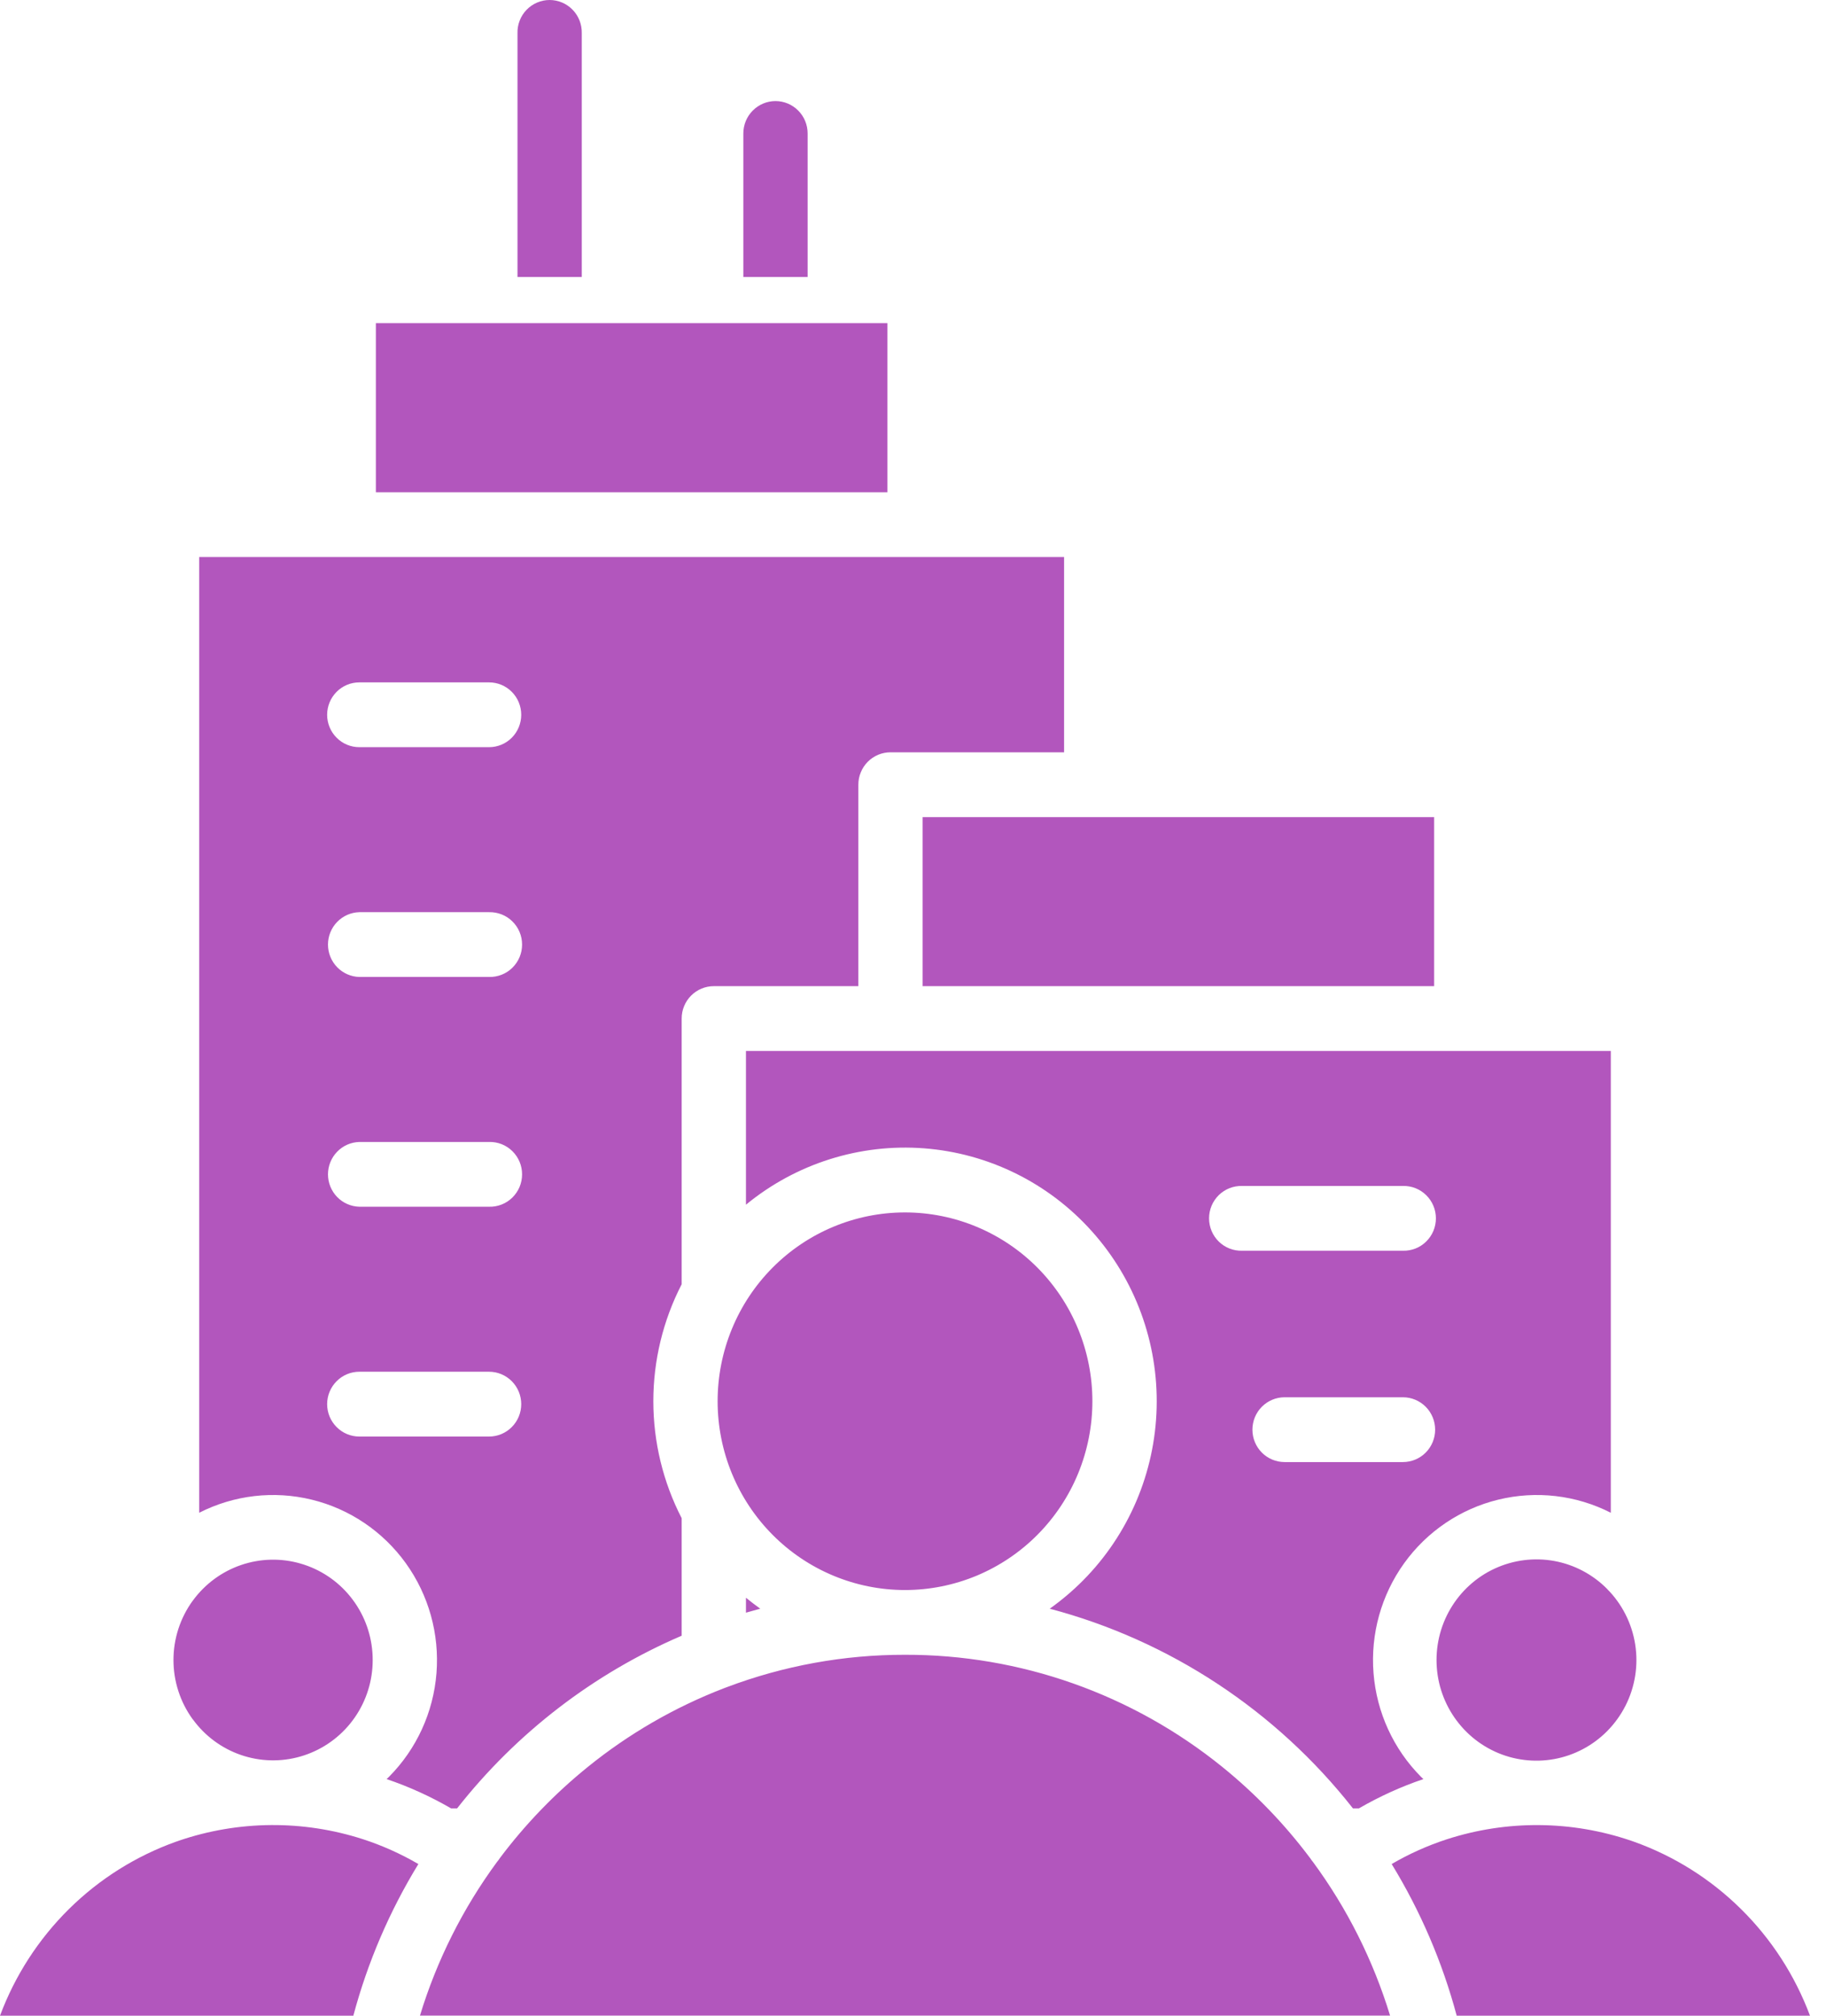 <svg width="58" height="64" viewBox="0 0 58 64" fill="none" xmlns="http://www.w3.org/2000/svg">
<path fill-rule="evenodd" clip-rule="evenodd" d="M28.186 15.629V10.261H11.939V15.629H28.186ZM23.611 8.794V4.238C23.611 3.965 23.718 3.703 23.91 3.511C24.102 3.318 24.361 3.209 24.632 3.209C24.903 3.209 25.163 3.318 25.354 3.511C25.546 3.703 25.653 3.965 25.653 4.238V8.794H23.611ZM16.437 8.794V1.056C16.433 0.918 16.457 0.782 16.507 0.654C16.556 0.526 16.631 0.409 16.726 0.311C16.821 0.213 16.935 0.134 17.061 0.081C17.186 0.028 17.321 0 17.458 0C17.594 0 17.729 0.028 17.855 0.081C17.98 0.134 18.094 0.213 18.189 0.311C18.285 0.409 18.359 0.526 18.409 0.654C18.459 0.782 18.482 0.918 18.479 1.056V8.794H16.437ZM45.553 31.311V25.943H29.306V31.311H45.553ZM39.452 39.711C39.316 39.715 39.18 39.691 39.053 39.641C38.926 39.591 38.81 39.516 38.712 39.42C38.615 39.324 38.537 39.21 38.484 39.083C38.431 38.956 38.404 38.821 38.404 38.683C38.404 38.546 38.431 38.41 38.484 38.283C38.537 38.157 38.615 38.042 38.712 37.946C38.81 37.851 38.926 37.775 39.053 37.725C39.18 37.675 39.316 37.651 39.452 37.655H44.561C44.697 37.651 44.833 37.675 44.96 37.725C45.087 37.775 45.203 37.851 45.3 37.946C45.398 38.042 45.476 38.157 45.529 38.283C45.582 38.41 45.609 38.546 45.609 38.683C45.609 38.821 45.582 38.956 45.529 39.083C45.476 39.21 45.398 39.324 45.3 39.42C45.203 39.516 45.087 39.591 44.96 39.641C44.833 39.691 44.697 39.715 44.561 39.711H39.452ZM40.802 46.421C40.532 46.421 40.272 46.313 40.08 46.12C39.889 45.927 39.781 45.666 39.781 45.393C39.781 45.12 39.889 44.858 40.08 44.666C40.272 44.473 40.532 44.364 40.802 44.364H44.563C44.834 44.364 45.094 44.473 45.286 44.666C45.477 44.858 45.585 45.12 45.585 45.393C45.585 45.666 45.477 45.927 45.286 46.12C45.094 46.313 44.834 46.421 44.563 46.421H40.802ZM11.413 23.723C11.142 23.723 10.882 23.615 10.691 23.422C10.499 23.229 10.391 22.967 10.391 22.695C10.391 22.422 10.499 22.16 10.691 21.967C10.882 21.774 11.142 21.666 11.413 21.666H15.535C15.806 21.666 16.066 21.774 16.257 21.967C16.449 22.16 16.556 22.422 16.556 22.695C16.556 22.967 16.449 23.229 16.257 23.422C16.066 23.615 15.806 23.723 15.535 23.723H11.413ZM11.413 31.019C11.147 31.012 10.894 30.9 10.708 30.708C10.522 30.516 10.418 30.259 10.418 29.991C10.418 29.722 10.522 29.465 10.708 29.273C10.894 29.081 11.147 28.969 11.413 28.962H15.535C15.671 28.959 15.807 28.983 15.934 29.033C16.061 29.083 16.177 29.158 16.274 29.254C16.372 29.35 16.45 29.464 16.503 29.591C16.556 29.717 16.583 29.853 16.583 29.991C16.583 30.128 16.556 30.264 16.503 30.39C16.45 30.517 16.372 30.631 16.274 30.727C16.177 30.823 16.061 30.898 15.934 30.948C15.807 30.998 15.671 31.022 15.535 31.019H11.413ZM11.413 38.314C11.147 38.307 10.894 38.196 10.708 38.004C10.522 37.812 10.418 37.554 10.418 37.286C10.418 37.018 10.522 36.761 10.708 36.569C10.894 36.376 11.147 36.265 11.413 36.258H15.535C15.671 36.254 15.807 36.278 15.934 36.328C16.061 36.378 16.177 36.453 16.274 36.549C16.372 36.645 16.45 36.76 16.503 36.886C16.556 37.013 16.583 37.149 16.583 37.286C16.583 37.423 16.556 37.559 16.503 37.686C16.45 37.812 16.372 37.927 16.274 38.023C16.177 38.119 16.061 38.194 15.934 38.244C15.807 38.294 15.671 38.318 15.535 38.314H11.413ZM11.413 45.611C11.142 45.611 10.882 45.502 10.691 45.309C10.499 45.116 10.391 44.855 10.391 44.582C10.391 44.309 10.499 44.048 10.691 43.855C10.882 43.662 11.142 43.553 11.413 43.553H15.535C15.806 43.553 16.066 43.662 16.257 43.855C16.449 44.048 16.556 44.309 16.556 44.582C16.556 44.855 16.449 45.116 16.257 45.309C16.066 45.502 15.806 45.611 15.535 45.611H11.413ZM51.054 50.455C50.596 49.991 50.009 49.679 49.37 49.562C48.731 49.446 48.073 49.529 47.482 49.801C46.892 50.072 46.399 50.52 46.069 51.083C45.739 51.646 45.589 52.298 45.638 52.949C45.687 53.601 45.934 54.222 46.345 54.728C46.755 55.235 47.31 55.602 47.935 55.781C48.559 55.959 49.223 55.941 49.836 55.728C50.45 55.515 50.984 55.118 51.367 54.589C51.764 54.043 51.978 53.384 51.978 52.707C51.978 52.031 51.764 51.371 51.367 50.825C51.272 50.694 51.168 50.571 51.054 50.458V50.455ZM11.223 64C11.677 62.302 12.373 60.68 13.289 59.184C12.733 58.86 12.144 58.596 11.533 58.397C9.629 57.781 7.579 57.797 5.684 58.442C5.655 58.454 5.625 58.465 5.595 58.473C4.319 58.928 3.157 59.658 2.19 60.613C1.224 61.568 0.476 62.724 0 64H11.223ZM44.204 59.184C45.12 60.68 45.816 62.303 46.27 64H57.492C57.015 62.724 56.268 61.568 55.301 60.614C54.335 59.659 53.173 58.929 51.897 58.474C51.867 58.465 51.837 58.455 51.808 58.443C49.914 57.798 47.864 57.782 45.96 58.397C45.349 58.596 44.76 58.859 44.204 59.184ZM28.746 52.54C26.811 52.537 24.893 52.886 23.081 53.57C23.049 53.584 23.017 53.596 22.983 53.607C21.427 54.207 19.972 55.048 18.673 56.099C17.625 56.945 16.686 57.918 15.876 58.997C15.85 59.039 15.82 59.079 15.787 59.117C14.702 60.592 13.874 62.242 13.339 63.997H44.154C43.618 62.242 42.79 60.592 41.704 59.117C41.672 59.079 41.642 59.039 41.615 58.997C40.806 57.917 39.867 56.943 38.819 56.096C35.963 53.787 32.408 52.532 28.746 52.54ZM21.652 48.203V51.935C18.857 53.134 16.404 55.019 14.519 57.417H14.328C13.678 57.04 12.992 56.728 12.28 56.487C12.305 56.462 12.331 56.438 12.355 56.415C13.231 55.534 13.766 54.367 13.864 53.124C13.962 51.882 13.617 50.644 12.891 49.634C12.165 48.625 11.105 47.908 9.902 47.615C8.699 47.321 7.432 47.468 6.327 48.031V17.686H33.799V23.886H28.285C28.151 23.886 28.018 23.913 27.894 23.964C27.77 24.016 27.658 24.092 27.563 24.187C27.468 24.283 27.393 24.396 27.342 24.521C27.29 24.645 27.264 24.779 27.264 24.914V31.311H22.673C22.539 31.311 22.406 31.337 22.282 31.389C22.158 31.441 22.046 31.516 21.951 31.612C21.856 31.707 21.781 31.82 21.73 31.945C21.678 32.07 21.652 32.203 21.652 32.339V40.776C21.061 41.923 20.752 43.197 20.752 44.489C20.752 45.782 21.061 47.056 21.652 48.203ZM24.148 51.077C23.993 50.965 23.841 50.849 23.694 50.729V51.203C23.845 51.159 23.997 51.117 24.148 51.077ZM23.694 38.25C25.283 36.944 27.309 36.304 29.353 36.46C31.398 36.617 33.305 37.558 34.679 39.091C36.054 40.623 36.791 42.628 36.739 44.693C36.687 46.757 35.849 48.722 34.399 50.182C34.073 50.51 33.72 50.809 33.343 51.077C37.151 52.085 40.53 54.31 42.974 57.417H43.163C43.814 57.04 44.5 56.728 45.212 56.487L45.136 56.415C44.261 55.534 43.726 54.367 43.628 53.124C43.529 51.882 43.874 50.644 44.6 49.634C45.326 48.625 46.386 47.908 47.589 47.615C48.792 47.321 50.06 47.468 51.165 48.031V33.367H23.694V38.25ZM28.746 38.495C27.167 38.495 25.653 39.127 24.537 40.251C23.421 41.375 22.794 42.9 22.794 44.49C22.794 46.079 23.421 47.604 24.537 48.728C25.653 49.852 27.167 50.484 28.746 50.484C29.527 50.484 30.301 50.329 31.024 50.028C31.746 49.726 32.402 49.285 32.955 48.728C33.507 48.172 33.946 47.511 34.245 46.784C34.544 46.056 34.698 45.277 34.698 44.49C34.698 43.702 34.544 42.923 34.245 42.196C33.946 41.468 33.507 40.808 32.955 40.251C32.402 39.694 31.746 39.253 31.024 38.952C30.301 38.65 29.527 38.495 28.746 38.495ZM6.124 54.589C6.219 54.719 6.324 54.843 6.438 54.958C6.894 55.418 7.48 55.727 8.116 55.842C8.752 55.957 9.408 55.873 9.995 55.601C10.582 55.33 11.073 54.884 11.401 54.323C11.729 53.763 11.878 53.114 11.829 52.465C11.781 51.816 11.536 51.198 11.128 50.694C10.72 50.189 10.168 49.823 9.547 49.644C8.926 49.464 8.265 49.481 7.654 49.691C7.042 49.901 6.509 50.295 6.126 50.819L6.121 50.824C5.724 51.37 5.51 52.029 5.51 52.706C5.51 53.383 5.724 54.042 6.121 54.588L6.124 54.589Z" fill="#B256BD"/>
</svg>
